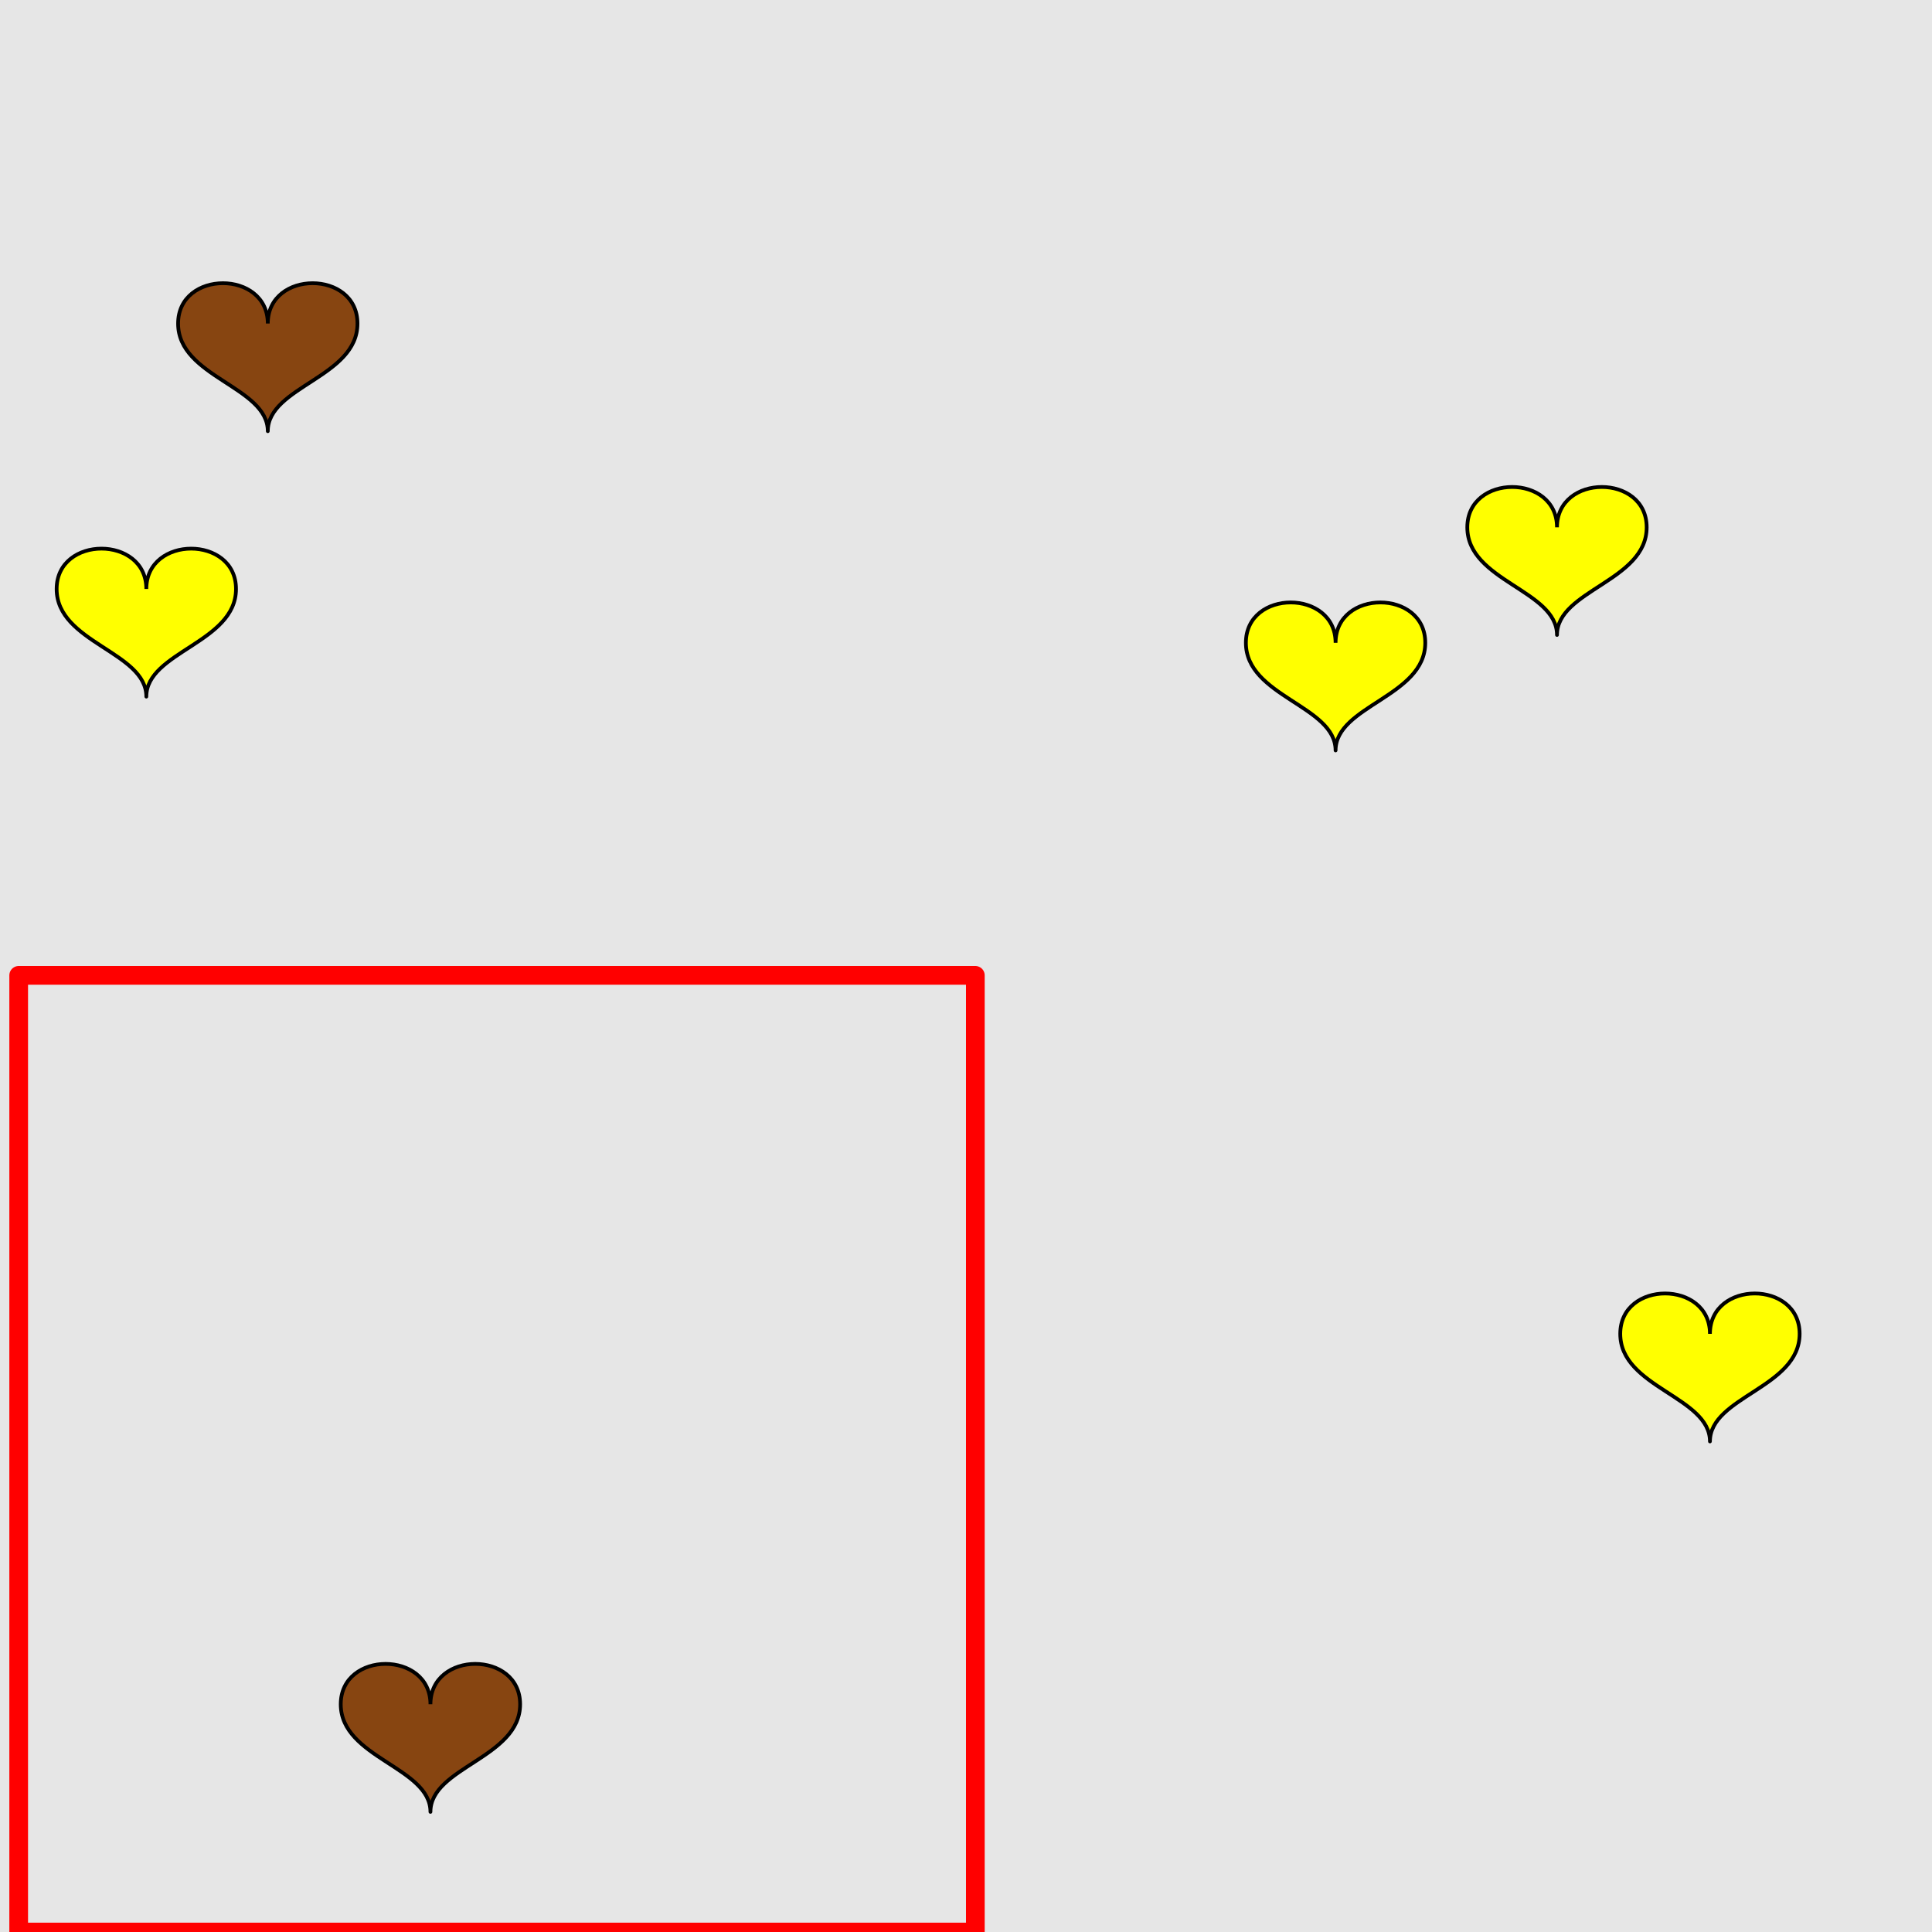 <?xml version="1.0" encoding="UTF-8"?>
<svg xmlns="http://www.w3.org/2000/svg" xmlns:xlink="http://www.w3.org/1999/xlink" width="517pt" height="517pt" viewBox="0 0 517 517" version="1.1">
<g id="surface4596">
<rect x="0" y="0" width="517" height="517" style="fill:rgb(90%,90%,90%);fill-opacity:1;stroke:none;"/>
<path style="fill:none;stroke-width:5;stroke-linecap:butt;stroke-linejoin:round;stroke:rgb(100%,0%,0%);stroke-opacity:1;stroke-miterlimit:10;" d="M 5 261 L 261 261 L 261 517 L 5 517 Z M 5 261 "/>
<path style="fill-rule:nonzero;fill:rgb(53%,27%,7%);fill-opacity:1;stroke-width:1;stroke-linecap:butt;stroke-linejoin:round;stroke:rgb(0%,0%,0%);stroke-opacity:1;stroke-miterlimit:10;" d="M 115.184 456.055 C 115.184 441.656 91.184 441.656 91.184 456.055 C 91.184 470.457 115.184 472.855 115.184 484.855 C 115.184 472.855 139.184 470.457 139.184 456.055 C 139.184 441.656 115.184 441.656 115.184 456.055 "/>
<path style="fill-rule:nonzero;fill:rgb(100%,100%,0%);fill-opacity:1;stroke-width:1;stroke-linecap:butt;stroke-linejoin:round;stroke:rgb(0%,0%,0%);stroke-opacity:1;stroke-miterlimit:10;" d="M 357.398 172.012 C 357.398 157.613 333.398 157.613 333.398 172.012 C 333.398 186.414 357.398 188.812 357.398 200.812 C 357.398 188.812 381.398 186.414 381.398 172.012 C 381.398 157.613 357.398 157.613 357.398 172.012 "/>
<path style="fill-rule:nonzero;fill:rgb(100%,100%,0%);fill-opacity:1;stroke-width:1;stroke-linecap:butt;stroke-linejoin:round;stroke:rgb(0%,0%,0%);stroke-opacity:1;stroke-miterlimit:10;" d="M 416.648 141.113 C 416.648 126.715 392.648 126.715 392.648 141.113 C 392.648 155.516 416.648 157.914 416.648 169.914 C 416.648 157.914 440.648 155.516 440.648 141.113 C 440.648 126.715 416.648 126.715 416.648 141.113 "/>
<path style="fill-rule:nonzero;fill:rgb(100%,100%,0%);fill-opacity:1;stroke-width:1;stroke-linecap:butt;stroke-linejoin:round;stroke:rgb(0%,0%,0%);stroke-opacity:1;stroke-miterlimit:10;" d="M 457.578 356.934 C 457.578 342.531 433.578 342.531 433.578 356.934 C 433.578 371.332 457.578 373.73 457.578 385.73 C 457.578 373.73 481.578 371.332 481.578 356.934 C 481.578 342.531 457.578 342.531 457.578 356.934 "/>
<path style="fill-rule:nonzero;fill:rgb(100%,100%,0%);fill-opacity:1;stroke-width:1;stroke-linecap:butt;stroke-linejoin:round;stroke:rgb(0%,0%,0%);stroke-opacity:1;stroke-miterlimit:10;" d="M 39.156 157.613 C 39.156 143.211 15.156 143.211 15.156 157.613 C 15.156 172.012 39.156 174.414 39.156 186.414 C 39.156 174.414 63.156 172.012 63.156 157.613 C 63.156 143.211 39.156 143.211 39.156 157.613 "/>
<path style="fill-rule:nonzero;fill:rgb(53%,27%,7%);fill-opacity:1;stroke-width:1;stroke-linecap:butt;stroke-linejoin:round;stroke:rgb(0%,0%,0%);stroke-opacity:1;stroke-miterlimit:10;" d="M 71.66 86.586 C 71.66 72.184 47.66 72.184 47.66 86.586 C 47.66 100.984 71.66 103.387 71.66 115.387 C 71.66 103.387 95.66 100.984 95.66 86.586 C 95.66 72.184 71.66 72.184 71.66 86.586 "/>
</g>
</svg>

